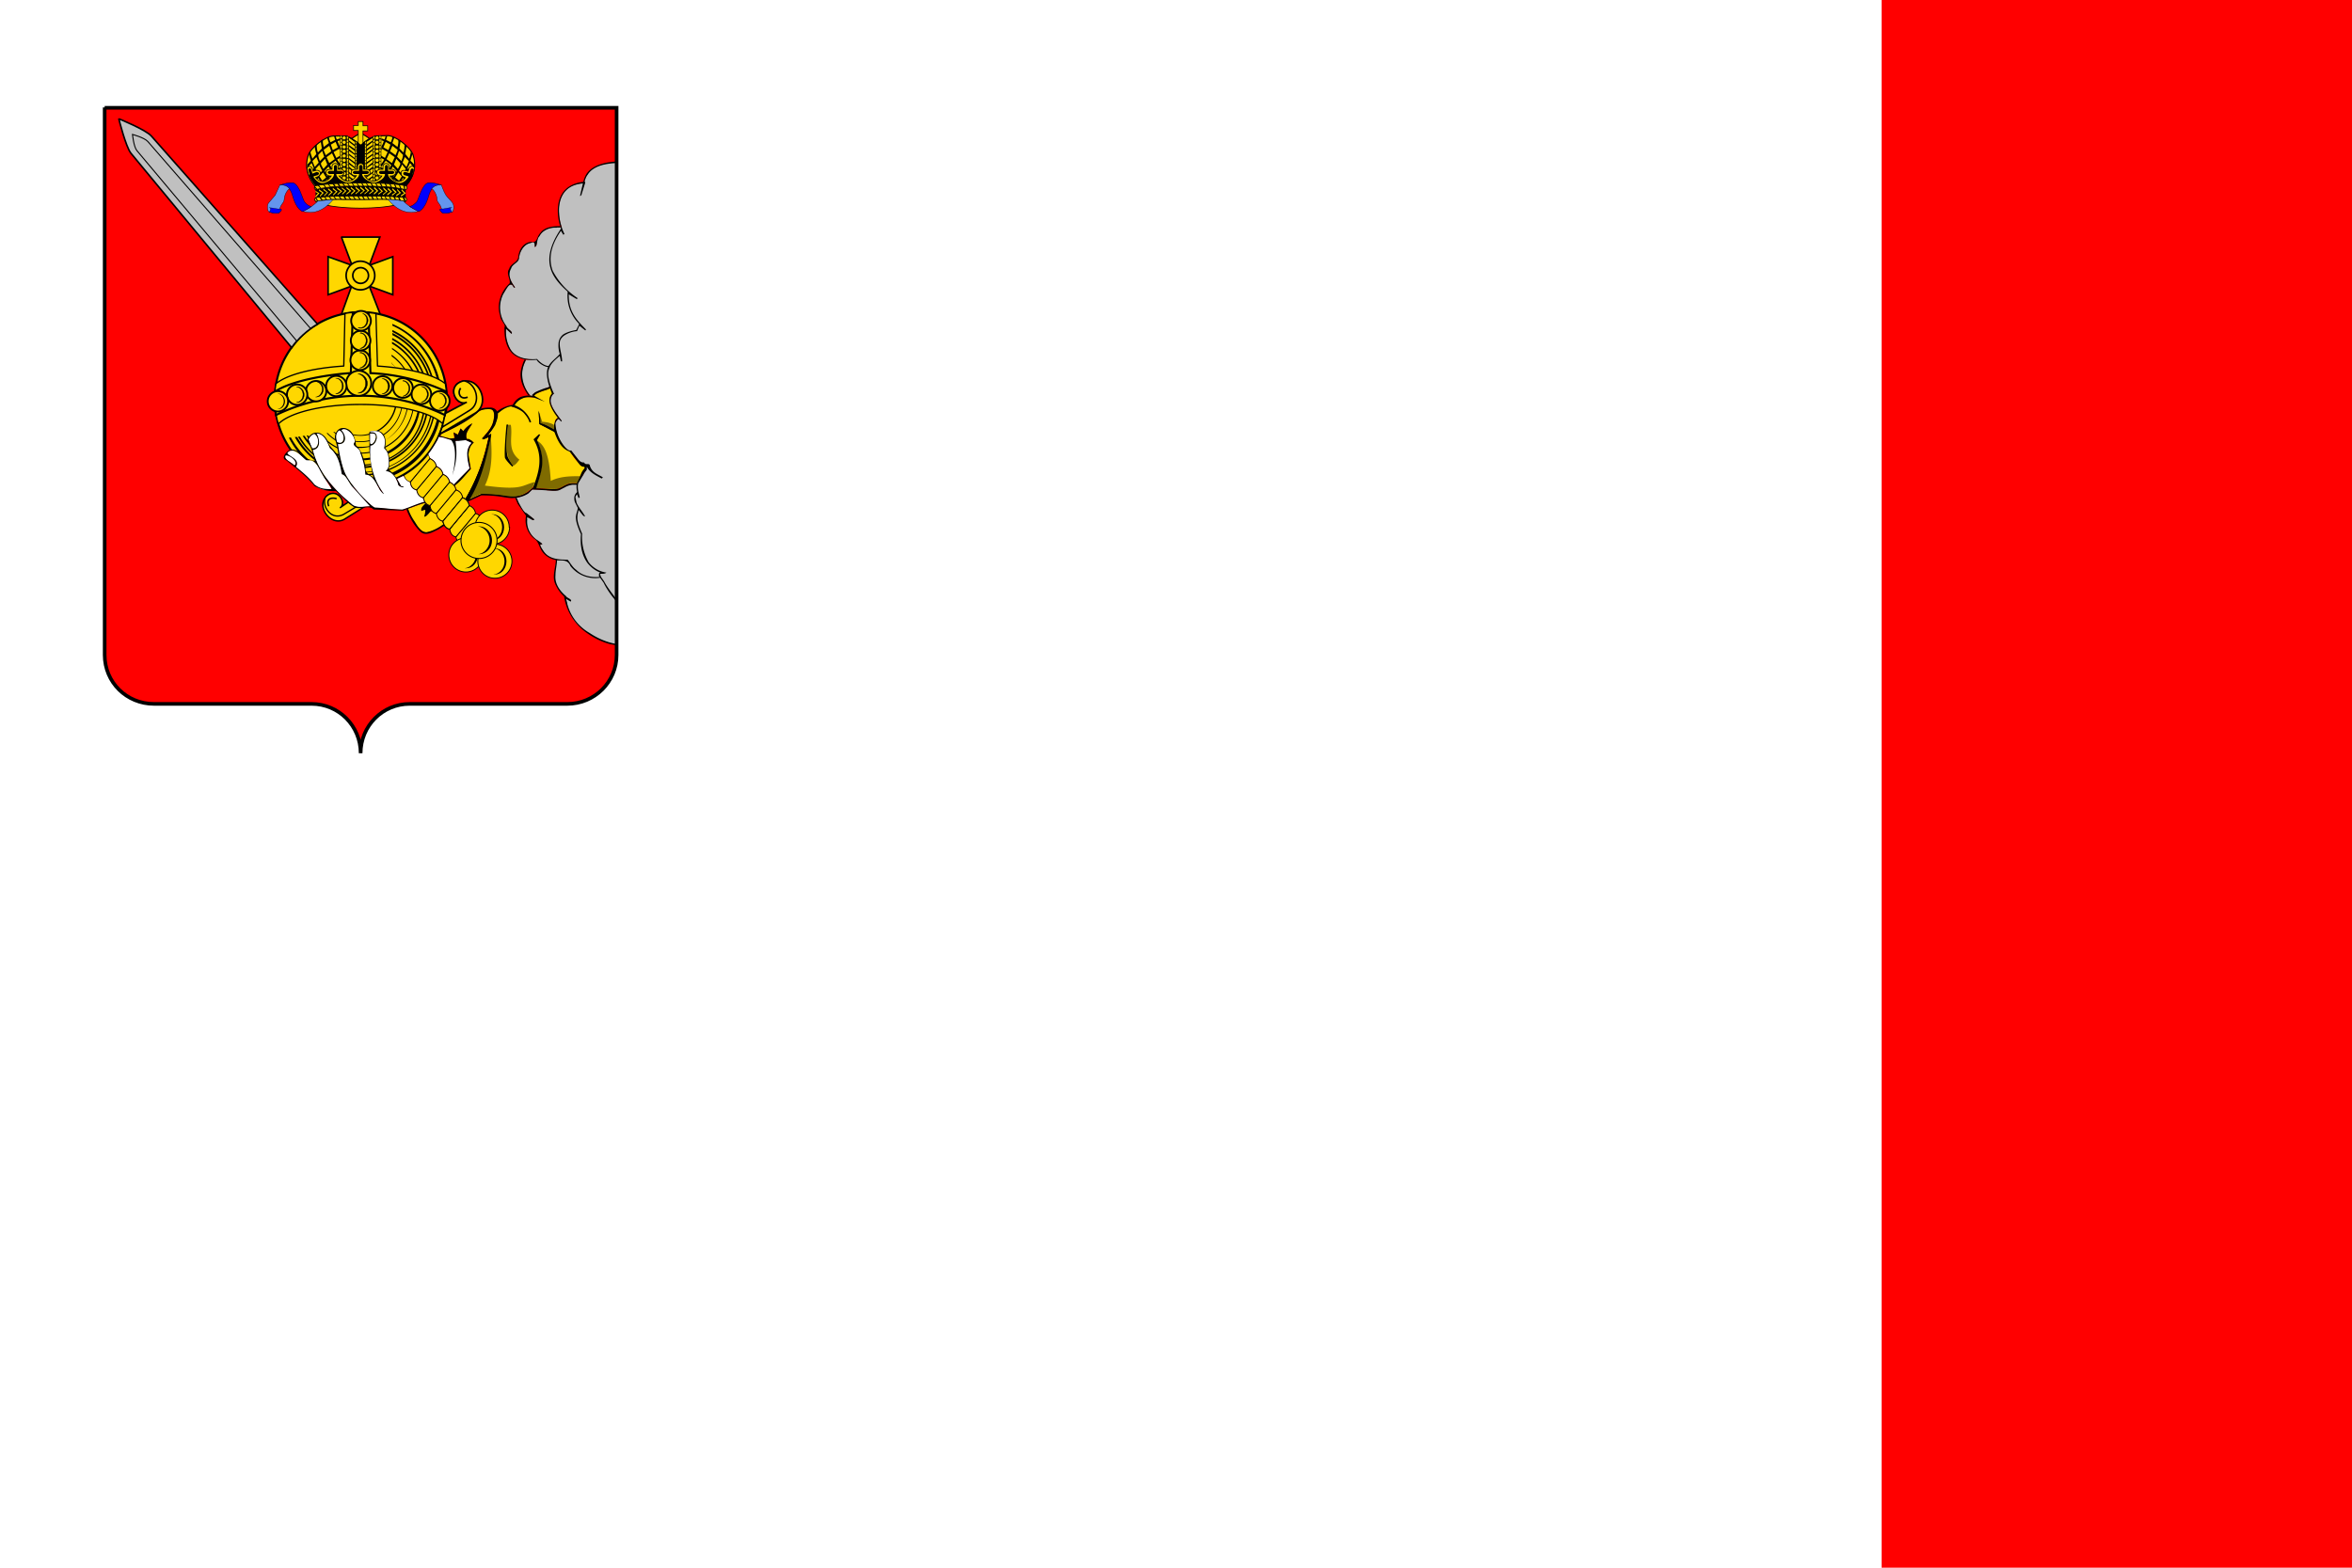 <svg xmlns="http://www.w3.org/2000/svg" width="600" height="400"><path fill="#fff" d="M0 0h600v400H0z"/><path d="M26.7 27.4v139.7c0 7 5.6 12.5 12.6 12.5h40.2c6.9 0 12.5 5.6 12.5 12.6 0-7 5.6-12.6 12.5-12.6h40.2c7 0 12.6-5.6 12.6-12.5V27.5H26.7z" fill="red"/><path d="M157 41.4c-1.9.2-3.8.5-5.4 1.5-1.2.6-2 1.7-2.4 3 0 .1-.3.5 0 .6l-.5.3c0-.2-.3 0-.5 0-1.6.2-3.1.8-4.1 2a7.8 7.8 0 00-1.5 5.6c0 1.2.3 2.5.7 3.6h-.5H142.7c-1.3 0-2.6 0-3.8.8-.6.3-1 .9-1.4 1.5-.4.4-.4 1-.6 1.5 0 .4 0 .9-.4 1.2-.1 0 0-.3 0-.4 0-.3 0-.7-.4-.8l-1 .2c-1.2.3-2.1 1.5-2.5 2.7-.1.4-.1 1-.3 1.4-.2.7-1 1-1.5 1.5s-.8 1.3-1 2c0 1.2.6 2.3 1.2 3.2.1.2.3.3.3.5s-.3 0-.3-.2c-.2-.3-.5-.6-.9-.5-.5.2-.7.8-1 1.2-.5.8-1.1 1.6-1.3 2.6-.5 1.4-.4 3 0 4.3.3 1 .8 1.8 1.3 2.5.3.7 1 1 1.4 1.6v.3l-1.4-1.2c-.3 0 0 .4-.1.7a8 8 0 001.6 5.1c1.2 1.4 3 2 4.8 2l.1.1h-1.3a7.7 7.7 0 00-1 4.9c.2 1.5 1 2.9 2 4.1 0 .2.4.3.6.2.2-.1 0-.3.2-.4.6-.5 1.3-.7 2-1l2.2-.9v-.2l.7 1.3.3.6-.6.7c-.2.4-.2 1-.2 1.4.2 1 .8 2 1.3 2.8l1.3 1.8.2.3c-.3-.2-.4-.5-.7-.6-.4.2-.7.7-.8 1-.2.3-.1.6-.1.8.2 2 1 3.9 2.3 5.4.4.4.8 1 1.3 1.1l.5.1c.7 1 1.4 1.9 2.2 2.7l1 .4.3.2.3 1.4c-.3.3-.4.7-.6 1-.4.8-1 1.4-1.5 2 0 .3-.2.5-.3.7h-1c-1.3 0-2.2.8-3.3 1.3-1 .4-2 .2-3.1.2-1.3-.2-2.6-.2-3.9-.2-1 .7-2 1.5-3 1.8l-1 .3c-.1.3.1.5.2.8.5 1 1 2 1.7 2.8.3.4.8.6 1.2 1 .5.3 1 .6 1.3 1-.1.1-.4 0-.5-.1-.4-.2-.7-.5-1.2-.5-.3 0-.1.4-.2.7 0 1 .2 2.2.8 3 .6 1.3 1.7 2 2.7 2.8.2 0 .4.2.4.3-.1 0-.4 0-.4.2 0 .4.2.7.4 1 .5.9 1.1 1.7 2 2.1.9.5 1.8.7 2.8.8H142l-.3 1.7c-.1 1.2-.4 2.5-.1 3.7.4 1.6 1.6 3 2.8 4 .3.4.8.5 1 1 .1 0 0 .1 0 0-.4-.2-.6-.5-1-.6-.3 0-.1.4 0 .6.4 2 1.2 3.8 2.4 5.4a19 19 0 0010.2 5.7v-.6V41.6l-.2-.2z" fill="silver"/><path d="M87.1 60.5l2.7 7.2-6.1-2.2v9.7l6-2.2-2.6 7.2H97L94.2 73l6 2.2v-9.7l-6 2.2 2.7-7.2H87z" fill="gold" stroke="#000" stroke-width=".418"/><path d="M95.6 70.3a3.6 3.6 0 11-7.3 0 3.6 3.6 0 117.3 0z" fill="gold" stroke="#000" stroke-width=".426" stroke-linecap="square"/><path d="M94 70.3a2 2 0 11-4 0 2 2 0 114 0z" fill="gold" stroke="#000" stroke-width=".425" stroke-linecap="square"/><path d="M103 121.1l5-6.1c.9.4 1.5 1 1.7 2l-5 6c-1-.2-1.5-.9-1.7-1.9z" fill="gold" stroke="#000" stroke-width=".226" stroke-linecap="square" stroke-linejoin="round"/><path transform="matrix(.16 0 0 .162 27.7 -100)" d="M539.3 1246a137.1 137.1 0 11-274.3 0 137.1 137.1 0 11274.3 0z" fill="gold" stroke="#000" stroke-width="3.3" stroke-linecap="square" stroke-linejoin="round"/><path d="M100.1 82.6v.5c7.1 3.2 12 10.4 12 18.8 0 11.3-9 20.4-20.1 20.4-7.7 0-14.3-4.3-17.8-10.7l-.5.1a20.6 20.6 0 0039-9.8A21 21 0 00100 82.6zm0 1.6v.5a19 19 0 0110.7 17.2 18.7 18.7 0 01-35 9.6h-.6a19.2 19.2 0 0036-9.6c0-7.9-4.5-14.6-11.1-17.7zm0 .8v.5c5.9 3 10 9.2 10 16.4a18 18 0 01-33.6 9.5H76a18.5 18.5 0 0034.5-9.5c0-7.5-4.3-13.9-10.5-17zm0 1.2l-.1.5c5.4 2.9 9 8.6 9 15.2a17 17 0 01-31.3 9.3h-.5a17.4 17.4 0 0032.2-9.3c0-6.8-3.8-12.8-9.4-15.7zm-.1 1v.5c4.8 2.8 8.1 8.1 8.1 14.2a16 16 0 01-29.5 9.2h-.4a16.4 16.4 0 0030.3-9.2c0-6.3-3.4-11.8-8.5-14.7zm0 1.5v.4a15.2 15.2 0 01-8 27.9c-5 0-9.3-2.4-12-6.1h-.4a15.2 15.2 0 0027.7-9c0-5.6-3-10.5-7.4-13.2zm-.1 1.8v.4a13.6 13.6 0 01-7.9 24.6c-4.1 0-7.8-1.9-10.3-4.9h-.4a13.7 13.7 0 0024.4-8.7 14 14 0 00-5.8-11.4zm0 2v.3A12 12 0 0192 114c-3.3 0-6.2-1.3-8.4-3.5h-.3a12 12 0 008.7 3.8 12.4 12.4 0 007.8-21.7zm-.1 1.8v.4a10.7 10.7 0 01-7.8 17.9c-2.5 0-4.9-1-6.7-2.4H85c1.9 1.6 4.3 2.6 7 2.6 6 0 10.8-4.9 10.8-11 0-2.9-1.2-5.5-3-7.5zm-.1 2.3v.4A9.3 9.3 0 0192 111a9 9 0 01-4.6-1.2h-.3c1.4 1 3 1.4 4.9 1.4 5.1 0 9.3-4.2 9.3-9.4 0-2-.6-3.8-1.6-5.3z" font-family="Sans"/><path d="M92 79.7c-1.4 0-2.7 0-4 .3l-.3 13.4c-8 .5-14.5 2.2-17.3 4.5a22.6 22.6 0 00.6 10.3c2.8-2.9 11.1-5 21-5s18.2 2.1 21 5a22.5 22.5 0 00.6-10.3s0 0 0 0c-2.8-2.3-9.4-4-17.3-4.5L95.9 80c-1.2-.2-2.6-.3-4-.3z" fill="gold" stroke="#000" stroke-width=".331" stroke-linecap="square" stroke-linejoin="round"/><path d="M108.2 128.3l-3.5 1.3c-.2 0-.6 0-.6.3.7 1.8 1.6 3.6 3 5 .5.6 1.3 1.1 2 .9 1.5-.4 2.8-1.1 4-2 0-.3-.1-.8-.5-.8-.7-.4-1.1-1-1.3-1.8-.3-.3-.8-.3-1-.7-.4-.3-.5-.9-.7-1.3-.4-.3-.8-.4-1.1-.8h-.3zm16.5-24c-1 .1-2.2.2-3 1a42.2 42.2 0 01-8.9 5.3c-.2.1-.5.4-.4.7.8.2 1.6.5 2.5.6.3 0 .7 0 1-.2l-.2-1.3 1.1.5.7-1.5c.2.1.5.7.7.6.5-.8 1.4-1.4 2.2-1.9-.5 1-1.5 2-1.5 3.2 0 .3 0 .5.2.7.7 0 1.2.5 1.7.9a4 4 0 00-1.3 2.2c-.2 1.6.3 3 .6 4.5l-4 4.2c0 .4.2.7.3 1 .3.3.8.5 1 .9.4.3.5.8.7 1.2.2.1.4.3.7.3.7-1 1.1-2 1.7-3.1 1.9-4 3.2-8.1 4.1-12.4.1-.3-.3 0-.4 0-.3 0-.7.4-1 .3-.3-.2.2-.5.3-.7 1.1-1.3 2.3-2.7 2.5-4.5.1-.8.2-1.7-.4-2.3l-.9-.1z" fill="gold"/><path d="M108.5 128.4c-.4.6-1.3 1.1-1 2 .3-.1.6-.3 1-.3 0 .6-.1 1.2-.3 1.7.3.2 1-.5 1.6-1.3l.5-.1c-.3-.3-.5-.8-.6-1.3-.5-.2-.9-.4-1.2-.7z"/><path d="M140.4 99c-1.2.5-2.8 1-4 1.6-.1.1-.3.3 0 .5 0 .1-.1.4-.4.3-1 0-2-.2-3 .3a4 4 0 00-1.8 1.6c.1.1-.1.4-.3.6l-.7-.3c-1.1.3-2.1.9-3 1.6-.5.2-.3.7-.4 1a11 11 0 01-2.4 4.8c-.1.2.1.2.2 0l.6-.2a55 55 0 01-5.2 15l-1 1.8c.2.2.6-.2.8-.2 1-.4 2-1 3-1.3 2.4 0 4.8.2 7.2.6 1.6.2 3.3-.2 4.5-1.2l1.3-1c.3-.7.9-.1.8 0 .2.2.5 0 .7.1 1.6 0 3.1.3 4.6.2 1-.2 1.8-.8 2.7-1.2.8-.4 1.8-.3 2.7-.3l.7-1.3a5 5 0 001.4-3c0-.3-.7 0-.9-.2a9.5 9.5 0 01-3-3.7c-.3-.2-1-.5-1.3-.9a11 11 0 01-2.6-5.7c0-.6-.1-1.3.4-1.7l.6-.1c-.9-1.3-1.9-2.5-2.3-4-.2-.7 0-1.5.5-2 .4-.2 0-.7 0-1-.2-.1-.1-.6-.4-.7z" fill="gold"/><path d="M116.3 137l5-6c1 .3 1.6 1 1.7 2l-5 6c-1-.2-1.5-1-1.7-2z" fill="gold" stroke="#000" stroke-width=".226" stroke-linecap="square" stroke-linejoin="round"/><path d="M123.2 141.6a4.3 4.3 0 11-8.7 0 4.3 4.3 0 118.7 0z" fill="gold" stroke="#000" stroke-width=".236" stroke-linecap="square" stroke-linejoin="round"/><path d="M118.9 138.3h-.3c1.5.1 2.8 1.6 2.8 3.3 0 1.8-1.3 3.2-2.8 3.4h.3c1.7 0 3-1.5 3-3.4 0-1.8-1.3-3.3-3-3.3z"/><path d="M130.6 143.2a4.3 4.3 0 11-8.7 0 4.3 4.3 0 118.7 0z" fill="gold" stroke="#000" stroke-width=".236" stroke-linecap="square" stroke-linejoin="round"/><path d="M126.2 139.9h-.3c1.6.1 2.8 1.6 2.8 3.3 0 1.8-1.2 3.2-2.8 3.4h.3c1.7 0 3-1.5 3-3.4 0-1.8-1.3-3.3-3-3.3z"/><path d="M130 134.5a4.3 4.3 0 11-8.8 0 4.3 4.3 0 118.7 0z" fill="gold" stroke="#000" stroke-width=".236" stroke-linecap="square" stroke-linejoin="round"/><path d="M125.6 131.2h-.3c1.6.1 2.8 1.6 2.8 3.3 0 1.8-1.2 3.2-2.8 3.4h.3c1.7 0 3-1.5 3-3.4 0-1.8-1.3-3.3-3-3.3z"/><path d="M126.8 137.9a4.6 4.6 0 11-9.2 0 4.6 4.6 0 119.2 0z" fill="gold" stroke="#000" stroke-width=".252" stroke-linecap="square" stroke-linejoin="round"/><path d="M122.2 134.3a3 3 0 00-.3 0c1.6.2 3 1.7 3 3.6 0 1.8-1.4 3.4-3 3.5h.3c1.8 0 3.3-1.5 3.3-3.5s-1.5-3.6-3.3-3.6z"/><path d="M85 125.9c-.6 0-1.3.2-2 1 0 .2-.2.3-.3.5-1.5 2.8 2.2 7 5.3 5l4.8-3H92c-.7 0-1.5-.1-2.1-.5a53 53 0 01-1-.8l-2.2 1.5c1.5-1 .2-3.7-1.7-3.7z" fill="gold" stroke="#000" stroke-width=".366" stroke-linecap="square"/><path d="M85 125.9c-.6 0-1.3.2-2 1l-.1.2c-.7 2.6 2 5.9 5 4l3-1.8c-.4 0-.7-.2-1-.4a53 53 0 01-1-.8l-2.2 1.5c1.5-1 .2-3.7-1.7-3.7z" fill="gold" stroke="#000" stroke-width=".331" stroke-linecap="square"/><path d="M83.8 129c-.7-2.1 1.2-2 1.9-1.8" fill="none" stroke="#000" stroke-width=".366" stroke-linecap="square"/><path d="M87.8 109.4h-.1c-.3 0-.8.3-.6.6.6.7 1 1.7.7 2.5-.3.6-1 .7-1.5.7-.3 0-.1.5-.1.7.4 2.4.9 5 1.9 7.2.6 1.1 1.3 2.2 2.2 3.2l.2.3c1.3 1.6 2.6 3 4.2 4.4.3.2.7.6 1.1.6l6.6.5c.6 0 1-.3 1.6-.4l4.2-1.6c.1 0 0-.3 0-.4l-.3-.6-1-.7c-.3-.3-.5-.8-.6-1.2-.1-.2-.3-.2-.5-.3-.4-.2-.8-.6-1-1 0-.3 0-.5-.2-.8l-.7-.4c-.4-.3-.7-.7-.9-1.2v-.1l-1.1.5c-.2.1-.5.2-.6.4l.3.6.6 1.1c.2.2.4.1.6.2-.5 0-1-.2-1.2-.7 0-.4-.2-.7-.4-1v-.2l-.2-.4c-.5-.7-1.1-1.4-2-1.7h-.4c.6-.7.7-1.5.7-2.3 0-.8-.2-1.6-.4-2.4l-.8-1.2c.2-.8.3-1.8 0-2.6-.3-.6-.7-1.2-1.3-1.5-.4-.3-1-.3-1.4-.3-.4 0-.7 0-1 .2-.1.2.1.3.2.3h.4l-.1.1-.6.1v1.9l.1.7c.2.3.6.2.8 0 .4-.5.7-1.1.7-1.7 0-.4 0-.9-.5-1 .2 0 .4.1.5.4.2.4.2 1 0 1.4-.2.6-.7 1.2-1.4 1.3-.2 0-.2.2-.2.4 0 2.3.2 4.7.9 6.9a14 14 0 001.3 3l.2.4 1 1.5c-.5-.4-.9-1-1.1-1.5l-.3-.4c0-.3-.3-.6-.4-.9-.6-1-1.4-1.9-2.5-2-.2-.1-.1-.6-.2-.9-.2-1.6-.6-3-1.2-4.5 0-.5-.4-1-.8-1.3-.3-.3-.8-.6-.9-1 0-.3.4-.6.2-1a4 4 0 00-2.2-2.8h-.5zm-1.2.3c-.4.2-.6.6-.8 1-.2.4-.1 1 0 1.5 0 .3 0 .6.3.7.4.2 1 .2 1.2-.1.5-.5.5-1.3.3-2-.1-.4-.5-.8-.8-1h-.2zm-5.9.9c-.1.2.1.3.1.4.4.8.6 1.7.4 2.6-.1.5-.6 1-1 1-.2.1-.5.1-.4.3.7 3.1 2.4 6 4.4 8.4a40 40 0 005.7 5.6c.6.4 1.4.5 2.1.5l2.4-.2c.2 0 0-.3-.2-.4l-4.2-4.6c-.8-.8-1.2-2-2-2.8l-.6-.5-.6-2.3a8 8 0 00-2.2-3.9l-.5-.5c-.4-1-.7-2-1.4-2.7a2.5 2.5 0 00-2-1zm-.6 0c-.7.3-1.2.9-1.4 1.5.3.8.5 1.6 1 2.3.5.2 1.2-.3 1.3-.8.4-1 .2-2.2-.6-2.8l-.3-.1zm32 .8c-.3.2-.3.6-.5.9-.7 1.2-1.4 2.4-2.3 3.5 0 .4.3.7.4 1 .3.4.7.5 1 .8l.7 1.3c.3.3.8.5 1 .8.4.4.5.8.6 1.2.4.3.9.4 1.1.8.4.4.5.8.7 1.2l1 .8 2.2-2.3c.6-.6 1.3-1.2 1.8-1.9-.2-1.5-.7-3.1-.4-4.7.1-.7.5-1.3 1-1.8 0-.2-.5-.2-.7-.4-.4-.1-.9-.5-1.4-.3-.7 0-1.4 0-2.1.2-1.1-.3-3.2-1-4-1zM74.4 115c-.5 0-1 .3-1.2.7 0 .4.6.6.8.8.6.4 1.4.8 1.6 1.6.1.4 0 .8-.2 1.2 1.7 1.3 3.3 2.7 4.7 4.4a5.6 5.6 0 004.4 1.3c.2-.2-.1-.5-.2-.7-1-1.5-1.9-3-2.7-4.6-.6-.9-1.2-2-2.3-2.2l-1.2-.1c-1-.9-2-2-3.4-2.4h-.3zM73 116c-.4.1-.3.6-.2.9.5.7 1.3 1 2 1.6 0 0 .3.3.5.1.4-.5 0-1.1-.4-1.5-.5-.5-1.2-1-2-1.1z" fill="#fff"/><path d="M120.5 108a6 6 0 00-2.3 2l-.7-.7-.7 1.6-1.1-.6.3 1.5-1.2.1-2.9-.8c0 .6 1.1.4 1.6.7l1.6.5c1.5 1.8 1 6 .3 9 1-3.3 1.3-5.2.8-8.8h.8l1.8-.2 1.5.7a4 4 0 00-1.1 3c0 1.2.3 2.4.6 3.5l-4.2 4.3.4.1c1.7-1.2 2.9-3 4.1-4.2l-.6-3.7c.2-1.6.5-2.3 1.4-3.1-.3-.1-.5-.5-.8-.6l-.5-.3h-.5c-.6-1.6.8-2.7 1.4-4zm-33 1.2c-1.5 0-2.3 1.7-2 3 .6 1.6.7 3.2 1 4.8-.5-1.7-2.2-2.6-2.8-4.1-.5-1.7-2.4-3.2-4.1-2.2-.6.4-1.5 1.2-1 2 .7 1.4 1.2 2.8 1.6 4.3.8 1.2-1.6 0-2.2 0-1.2-1.1-3-3.3-4.7-1.8-.6.6-1.6 1.8-.2 2.3 2.4 2 5.1 4 7.1 6.5a10 10 0 005.5 1.3c1.5 1.4 3 3.2 4.9 4.2 1.5.5 3.6-.7 4.7.5l7.5.3c1.7-.6 3.3-1.3 5-1.8l.7-.2-.1-.3c-2 .5-4 1.5-5.7 2-2.4 0-4.7-.4-7.1-.5-1-.4-5.9-5.2-7.6-8.8-1-2.4-1.4-5-1.8-7.4 2.3.2 2.2-2.2.9-3.5.9-1.2 3.6 1.3 3.4 3-1 1.1 1.3 1.3 1.4 2.7.7 1.8 1.2 3.7 1.3 5.6 1.8 0 2.6 2 3.4 3.3.2.8 2.1 2.6.9 1a17.9 17.9 0 01-3-11.7c1.5 0 2.5-3.3.5-3.4-1.8 0 1-.8 2.1.1 1.6 1.4 1 3 .9 4a3 3 0 011 1.6c.2 1.3.6 3.2-.6 4.2 1.7.1 2.6 1.7 3.1 3.1 0 1.3 2.8 1.2.8.7-.8-1.5-2-3.6-3.2-4.1.5-1.9.4-4.2-.9-5.7.5-1.8 0-4.4-2.4-4.3-1.3 0-1.7.2-1.6.8 0 1.8.1 2.5 0 3.2 0 1.7.5 6.3 1.1 8-1-1-2.3-1-2-2.8-.5-2-1-4.1-2.5-5.5-.1-1.3-.6-3.6-2.3-4.2a2 2 0 00-1-.2zm-.9.6c1.7 1 1.3 4-.6 3-.4-1-.4-2.5.6-3zm8.4.8c2 0 .1 3.6-.6 2.5v-2.5h.3zm-14.3 0c2.1 0 2.9 2.5 3.5 3.8 2 1.5 2.6 4.2 3 6.6 1.2.3 1.8 2.3 2.8 3.3l4.4 4.9c-1.6 0-3.6.6-4.8-.7-4.4-3.6-8.4-8-9.8-13.7 2.4-.4 1.5-3.3 1-4.1zm-.5.1c1.5 1 1.2 4-.6 3.7l-.9-2.3c.3-.6.8-1.2 1.5-1.4zm-5.8 4.2c1.6.1 2.6 1.7 3.8 2.5 2.4-.4 3 2 4 3.6.7 1.3 2.2 3 2.4 3.8-1.8 0-3-.1-4.4-1.2-1.3-1.7-3-3.1-4.7-4.5 1.2-2-2-2.7-2.2-3.5.2-.4.7-.7 1.1-.7zm-1.5 1.3c1.3 0 3.3 1.8 2.2 2.6-.6-.8-2.9-1.6-2.2-2.6z" font-family="Sans"/><path d="M30.3 30.3s1.8 7.2 3.1 8.8l41 49.6c1.7-2.5 4-4.5 6.6-6l-42.4-48c-1.4-1.6-8.3-4.4-8.3-4.4z" fill="silver" stroke="#000" stroke-width=".401" stroke-linecap="square"/><path d="M33.8 34.3s.3 3.1 1.1 4.1L75.7 87c1-1.2 2.2-2.2 3.5-3.2L37.7 36.1c-.9-1-3.9-1.8-3.9-1.8z" fill="silver" stroke="#000" stroke-width=".261" stroke-linecap="square"/><path d="M124.8 104c-1.3 0-2.7.2-3.6 1.2l-9 5.2-.3.7.4.1.3-.5c4.1-1.8 7-3.5 9.1-5.3.8-.9 2-1 3.1-1 1.6-.1 1.3 2.1 1 3.2-.4 1.7-1.6 3-2.8 4.2.1.7.6 0 1 0 1.1-.9.4.7.3 1.3a49 49 0 01-5.6 14.2l.3.3a58.5 58.5 0 006.3-16.9c-.5.2-1.6.9-.6 0 1.1-1.6 2.3-3.3 2.2-5.2 0-1-1.1-1.6-2-1.5zm-20.7 25.8l-.4.2c.8 2.1 2 4.2 3.6 5.7 1.4 1.2 3.2 0 4.5-.6l1.6-1-.2-.4c-1.3 1-2.8 1.8-4.4 2.1-1.5 0-2.3-1.6-3-2.7-.7-1-1.3-2.1-1.7-3.3z" font-family="Sans"/><path d="M140.3 98.6c-.2.1-.8.4-1.1.4a20 20 0 00-2.7 1.1l-.7.6v.3c-1.1-.2-2.1 0-3 .3-.8.4-1.5 1-2 2a8.7 8.7 0 00-4.3 1.9v.2c0 .7-.2 1.8-.8 2.9-.5 1-1.3 2.1-2 2.8l-.1.5-.2.5.5-.2.8-.4a49.4 49.4 0 01-6.4 16.5v.2l-.2.4.4-.2 4.3-2c3.2 0 4.8.3 6 .5 1.3.2 2 .3 3.5 0a7 7 0 002.5-1l1-1 3.5.2c1.1.1 2.1.2 2.7.1.7 0 1.3-.5 2-.8a5 5 0 012-.7h1.2v-.4H146c-.8 0-1.5.4-2.2.7-.6.4-1.2.7-1.8.8l-2.6-.1-2.6-.1c1-3.7 2.8-6.8.2-12.3l.8-1.4-.3-.1-1.4 1.3c2.6 4.4 1.4 8.4-.2 12.5h-.2l-1 .9c-.7.4-1.6.9-2.4 1-1.4.3-2 .2-3.3 0-1.2-.2-3-.5-6.2-.5l-3 1.4c2.5-4 4-9 5.5-16.3v-.4l-.3.2-.7.3c.7-.7 1.4-1.7 2-2.7.4-1.1.8-2.2.7-3 1-.8 1.9-1.6 3.4-1.8 1.2.4 2.8 1 3.5 2 .6.7 1 1.4 1.2 2.1l.4-.1a7 7 0 00-4.2-4.3 4 4 0 011.9-1.7c.8-.4 1.8-.5 3.2-.2l2.6 1-2.5-1.4a.6.6 0 01-.2-.2l.5-.4c.5-.3 1.5-.7 2.6-1l1.2-.5-.2-.4zm-10.9 9.7s-.2 0-.2.2c0 0-.6 6.1-.4 8.2 0 .5 1.7 2.2 1.7 2.2.3.3.4 0 .3-.2 0 0-1-1.4-1.3-2.2-.7-2.6.1-8 .1-8 0-.1 0-.2-.2-.2z" font-family="Sans"/><path d="M119 97.2h-.8c-4.6 1.2-1.8 6.7.9 5.4l-5.5 2.9c-.3 1.8-.8 3.6-1.5 5.3l9-5.3c3.9-2.2 1.5-8.4-2.1-8.3z" fill="gold" stroke="#000" stroke-width=".418" stroke-linecap="square"/><path d="M118.5 97.2h-.3c-4.6 1.2-1.8 6.7.9 5.4l-5.5 2.9-.8 3.5 7-4.3c3.2-1.9 1.6-6.9-1.3-7.5z" fill="gold" stroke="#000" stroke-width=".383" stroke-linecap="square"/><path d="M117.4 99.2c-.7 1.1 0 2.8 1.7 2.2" fill="none" stroke="#000" stroke-width=".418" stroke-linecap="square"/><path d="M137 112.4c2.5 5.4.7 8.6-.3 12.2a46 46 0 015.2.2c.6 0 1.2-.4 1.8-.8.7-.3 1.4-.7 2.2-.8h1.4l.5-1.3.2-.4c-2.5 0-5 0-7.5 1.2-.3-5-1-9-3.6-10.3zM129.6 108.4v.1s-.8 5.4 0 8c.2.8 1.2 2.2 1.2 2.2v.2c.8-.3 1.2-1 1.7-1.6-3.3-2.6-1.6-5.9-2.2-8.9z" opacity=".5"/><path d="M125.2 111.3a51.2 51.2 0 01-6 16.3l3.4-1.6h.1c3.3 0 5 .3 6.2.5a6.7 6.7 0 005.6-1l1.1-.9h.2l.6-1.6c-3.4.8-3 2.2-12.7.9 2-4.1 1.8-8.4 1.5-12.6z" opacity=".5"/><path d="M114.7 135l5-6c.8.3 1.5 1 1.6 2l-5 6c-1-.2-1.4-1-1.6-2z" fill="gold" stroke="#000" stroke-width=".226" stroke-linecap="square" stroke-linejoin="round"/><path d="M113 133l5-6c.9.3 1.5 1 1.7 2l-5 6c-1-.2-1.5-1-1.7-2z" fill="gold" stroke="#000" stroke-width=".226" stroke-linecap="square" stroke-linejoin="round"/><path d="M111.3 131l5-6c1 .3 1.6 1 1.7 2l-5 6c-1-.2-1.5-1-1.7-2z" fill="gold" stroke="#000" stroke-width=".226" stroke-linecap="square" stroke-linejoin="round"/><path d="M109.7 129l5-6c.8.4 1.5 1 1.6 2l-5 6c-1-.2-1.5-1-1.6-2z" fill="gold" stroke="#000" stroke-width=".226" stroke-linecap="square" stroke-linejoin="round"/><path d="M108 127l5-6c.9.4 1.5 1 1.7 2l-5 6c-1-.2-1.5-1-1.7-2z" fill="gold" stroke="#000" stroke-width=".226" stroke-linecap="square" stroke-linejoin="round"/><path d="M106.3 125l5-6c.9.4 1.5 1 1.7 2l-5 6c-1-.2-1.5-.9-1.7-2z" fill="gold" stroke="#000" stroke-width=".226" stroke-linecap="square" stroke-linejoin="round"/><path d="M104.7 123l5-6c.8.4 1.5 1 1.6 2l-5 6c-1-.2-1.5-.9-1.6-2zM113 133l5-6c.9.3 1.5 1 1.7 2l-5 6c-1-.2-1.5-1-1.7-2z" fill="gold" stroke="#000" stroke-width=".226" stroke-linecap="square" stroke-linejoin="round"/><path d="M113 133l5-6c.9.3 1.5 1 1.7 2l-5 6c-1-.2-1.5-1-1.7-2z" fill="gold" stroke="#000" stroke-width=".226" stroke-linecap="square" stroke-linejoin="round"/><path d="M157.2 41.2c-4.4.3-6.5 1.6-7.6 3.2a7 7 0 00-.8 2c-2 .2-3.6 1-4.6 2-1 1-1.6 2.4-1.8 3.9-.3 2.1.1 4.4.7 6l-.1.2c-3 4.5-3.4 7.9-2.3 10.7.8 2 2.3 3.6 4.1 5.2v.4a10 10 0 002.9 7.8v.2l-.7 1.4c-1.6.3-2.7.7-3.4 1.2-.7.6-1 1.3-1.1 2-.1 1 0 2 .3 2.9-1.1 1.3-2.4 2-3 3.4-.5 1.3-.4 3.3 1 6.7-.6.7-.8 1.6-.5 2.7.3 1 1 2.2 2 3.5-.4.3-.7.7-.8 1.2-.1.5-.4 1.4-.2 2.1.6 1.5 1.5 4.5 4 5.3l2 2.6c.6.8.9 1.3 1.7 1.3.4.3-.1.5-.6 1.4l-1 2.3c-.4.6-.4 1.7-.2 2.6v.2a2 2 0 00-.7 1.3c0 .5 0 1 .3 1.5l.6 1.2v.1c-.1.7-.4 1.2-.5 2.2 0 1 .3 2.2 1.3 4.4-.3 3.4.5 5.8 1.7 7.4 1 1.2 2.1 2 3.3 2.4-.2 0-.3 0-.4.3v.6l1.2 1.7c.7 1.5 1.9 3.2 3.1 4.6l.3-.2c-1-1.4-2.4-3.1-3.2-4.6-.4-.7-.9-1.2-1-1.6-.1-.3-.2-.5.1-.5.6 0 1 0 1.4-.3a7 7 0 01-4.5-2.6 13 13 0 01-1.7-7.3c-.5-1.3-1.3-2.9-1.2-4.3 0-.7.2-1.2.3-1.8l1.1 1.4c.5.4.7.4.3-.2-.6-1-1.5-2-1.9-3l-.3-1.4c0-.3.2-.5.4-.8l.4 1 .3-.2-.4-1.6c-.1-.8-.2-1.8.2-2.3l1.2-2c.2-.5.7-.9.8-1.2v-.7c.8 1.5 2.3 2.2 3.8 3l.3-.3c-1.2-.8-2.7-1.1-3.3-2.9-.1-.7-.6-.4-1-.5-.3 0-.5-.4-.5-.4-.6 0-.9-.1-1.5-.8l-1.8-2.3c-1 .6-4-3.4-4-7 .2-.4.4-.8.8-1l.4.4c.6.6.4 0 .2-.2-1.3-1.7-2.2-3-2.5-4.1-.3-1 0-1.9.6-2.5h.2l-.2-.3c-1.5-3.4-1.6-5.2-1-6.4.4-1.2 1.7-2.2 2.6-3l.3 1.4h.3c0-1.6-.7-3.3-.6-4.7 0-.7.4-1.3 1-1.8a7 7 0 013.3-1.2h.1l.6-1.4 1.5 1.2.2-.2c-2.2-2.3-4.5-4.4-4.4-9l2 1.2.3-.2a18.9 18.9 0 01-6.4-7c-1-2.7-.8-6 2.1-10.2l.6 1 .3-.2c-.8-1.5-1.7-4.6-1.3-7.4.2-1.4.7-2.7 1.7-3.7s2.3-1.6 4.3-1.8l-.7 3c0 .4 0 .2.3 0l1-3.2c0-.2 0-.2-.2-.2.2-.7.4-1.3.8-1.8 1-1.6 3-2.8 7.4-3z" font-family="Sans"/><path d="M142.9 57.7c-1.8 0-4 .2-5.1 1.8-.9.9-.7 2.6-2.3 2.2-2 .2-3.1 2-3.3 3.9-.1 1.3-2 1.7-2.3 3-.9 1.2.4 2.7.1 3.7-2.2 2-3.4 5.3-2.4 8.3 0 1.1 1.5 2.3 1.1 2.9-.1 2.6.4 5.8 2.8 7.3 1.6 1 3.6 1.2 5.4 1 .4 1 3.1 2.4 3.2 1.6-1.2 0-2.4-1-3.1-1.8-2.5.2-5.4-.2-6.8-2.5a9.4 9.4 0 01-1.1-5.2l1.4 1.3c.5-.6-1.2-1.3-1.3-2a7.7 7.7 0 01-.8-8.2c.5-.7 1.4-2.8 2.2-2.3.3.2.5 1 .8.6-1-1.3-2-3.1-1-4.8.3-1.2 2.1-1.5 2-2.8.3-1.7 1.3-3.4 3-3.7 1.1-.5 1 .3 1 1 .8 0 .4-2 1.2-2.7.8-1.6 2.7-2.3 4.4-2.2.3-.2 1.3.2.9-.4z" font-family="Sans"/><path d="M133.8 91.7c-.5 1.2-1 2.5-1 3.9 0 1.5.5 3.2 2 5.3h.4a9 9 0 01-2-5.3c0-1.4.4-2.6 1-3.8h-.4zM131.8 127h-.4l.7 1.6 2.1 3a6 6 0 002 5.8c1 .6 1.2 1.6 1.7 2.6.9 1.9 2.9 3 5 3 1.1 0 2.1.1 2.6 1.4a8 8 0 007.7 3l-.2-.2c-2.2.2-4.5-.3-6-1.8-1-.7-1.5-1.8-2.2-2.6-2.1 0-4.6-.1-6-2-.3-.4-1.4-2-.8-1.9 1.1.2-.8-1-1.1-1.2a5.6 5.6 0 01-2.4-5.2c-.4-1.4 1.6.9 1.8 0l-2-1.6c-.6 0-1.5-1.8-2-2.7l-.5-1.2z" font-family="Sans"/><path d="M141.8 142.7c0 2.1-1 4.2-.2 6.2a9.4 9.4 0 002.3 3.3 14 14 0 005.4 9c2 1.5 4.2 2.6 6.5 3.2.4 0 1.8.5 1.4-.1-2.4-.4-4.7-1.4-6.8-2.8a12 12 0 01-5.7-7.5c0-.4-.6-1.7 0-1l.9.5c.5-.6-1-.9-1.2-1.4-1.6-1.3-2.9-3.2-2.7-5.3 0-1.4.4-2.7.4-4h-.3z" font-family="Sans"/><path d="M92 79.7h-2l-.5 15.5c-3.8.2-14.5 1.5-19.3 4.7a22.8 22.8 0 00.2 6 49.6 49.6 0 0143.1 0 22.6 22.6 0 00.3-6 51.7 51.7 0 00-19.3-4.7L94 79.8l-2-.1z" fill="#fbe403" stroke="#000" stroke-width=".523"/><path d="M94.7 97.8a3.2 3.2 0 11-6.4 0 3.2 3.2 0 016.4 0z" fill="gold" stroke="#000" stroke-width=".47" stroke-linecap="square" stroke-linejoin="round"/><path d="M91.5 95.4h-.2c1.1.1 2 1.2 2 2.4 0 1.3-.9 2.4-2 2.5h.2c1.2 0 2.2-1 2.2-2.5 0-1.3-1-2.4-2.2-2.4z" stroke="#000" stroke-width=".122"/><path d="M100.1 98.5a2.5 2.5 0 11-5 0 2.5 2.5 0 015 0z" fill="gold" stroke="#000" stroke-width=".47" stroke-linecap="square" stroke-linejoin="round"/><path d="M97.6 96.6h-.2c1 .1 1.6 1 1.6 2s-.7 1.8-1.6 1.9h.2c1 0 1.8-.9 1.8-2 0-1-.8-1.9-1.8-1.9z" stroke="#000" stroke-width=".087"/><path d="M105.3 99a2.5 2.5 0 11-5 0 2.5 2.5 0 015 0z" fill="gold" stroke="#000" stroke-width=".47" stroke-linecap="square" stroke-linejoin="round"/><path d="M102.8 97.2h-.1c.9 0 1.6.9 1.6 1.9 0 1-.7 1.8-1.6 2h.1c1 0 1.8-1 1.8-2s-.8-2-1.8-2z" stroke="#000" stroke-width=".087"/><path d="M110 100.6a2.5 2.5 0 11-5 0 2.5 2.5 0 015 0z" fill="gold" stroke="#000" stroke-width=".47" stroke-linecap="square" stroke-linejoin="round"/><path d="M107.5 98.6h-.1c.9.1 1.6 1 1.6 2s-.7 1.8-1.6 2h.1c1 0 1.8-1 1.8-2s-.8-2-1.8-2z" stroke="#000" stroke-width=".087"/><path d="M114.7 102.3a2.5 2.5 0 11-5 0 2.5 2.5 0 015 0z" fill="gold" stroke="#000" stroke-width=".47" stroke-linecap="square" stroke-linejoin="round"/><path d="M112.1 100.3h-.1c.9.1 1.6 1 1.6 2s-.7 1.8-1.6 1.9h.1c1 0 1.8-.9 1.8-2 0-1-.8-1.9-1.8-1.9z" stroke="#000" stroke-width=".087"/><path d="M88.4 98.5a2.6 2.6 0 11-5.2 0 2.6 2.6 0 015.2 0z" fill="gold" stroke="#000" stroke-width=".47" stroke-linecap="square" stroke-linejoin="round"/><path d="M85.8 96.5h-.2c1 0 1.7 1 1.7 2s-.7 1.8-1.7 2h.2c1 0 1.8-1 1.8-2 0-1.1-.8-2-1.8-2z" stroke="#000" stroke-width=".087"/><path d="M83.2 99.3a2.6 2.6 0 11-5.1 0 2.6 2.6 0 015.1 0z" fill="gold" stroke="#000" stroke-width=".47" stroke-linecap="square" stroke-linejoin="round"/><path d="M80.7 97.3h-.2c1 .2 1.7 1 1.7 2s-.8 2-1.7 2h.2c1 0 1.8-.9 1.8-2 0-1-.8-2-1.8-2z" stroke="#000" stroke-width=".087"/><path d="M78.4 100.7a2.6 2.6 0 11-5.2 0 2.6 2.6 0 015.2 0z" fill="gold" stroke="#000" stroke-width=".47" stroke-linecap="square" stroke-linejoin="round"/><path d="M75.8 98.7h-.2c1 .1 1.7 1 1.7 2s-.7 1.9-1.7 2h.2c1 0 1.8-.9 1.8-2 0-1-.8-2-1.8-2z" stroke="#000" stroke-width=".087"/><path d="M73.5 102.4a2.6 2.6 0 11-5.2 0 2.6 2.6 0 015.2 0z" fill="gold" stroke="#000" stroke-width=".47" stroke-linecap="square" stroke-linejoin="round"/><path d="M70.9 100.4h-.2c1 .1 1.7 1 1.7 2s-.7 1.9-1.7 2h.2c1 0 1.8-.9 1.8-2 0-1-.8-2-1.8-2z"/><path d="M94.4 91.9a2.5 2.5 0 11-5 0 2.5 2.5 0 015 0z" fill="gold" stroke="#000" stroke-width=".47" stroke-linecap="square" stroke-linejoin="round"/><path d="M91.9 90h-.2c1 0 1.7.9 1.7 1.9 0 1-.8 1.8-1.7 2h.2c1 0 1.8-1 1.8-2s-.8-2-1.8-2z" stroke="#000" stroke-width=".087"/><path d="M94.5 86.9a2.5 2.5 0 11-5 0 2.5 2.5 0 015 0z" fill="gold" stroke="#000" stroke-width=".47" stroke-linecap="square" stroke-linejoin="round"/><path d="M92 85h-.2c1 0 1.6.9 1.6 1.9 0 1-.7 1.8-1.6 2h.2c1 0 1.7-1 1.7-2s-.8-2-1.7-2z" stroke="#000" stroke-width=".087"/><path d="M94.5 82.6a2.5 2.5 0 11-4.8-1.5 2.5 2.5 0 014.8 1.5z" fill="gold" stroke="#000" stroke-width=".47" stroke-linecap="square" stroke-linejoin="round"/><path d="M92.6 80h-.1c.8.3 1.3 1.3 1 2.3-.3 1-1.2 1.5-2.1 1.3l.1.1c1 .3 2-.3 2.3-1.4.3-1-.2-2-1.2-2.3z" stroke="#000" stroke-width=".087"/><path d="M87.6 50.9a34.3 34.3 0 00-7.1.4c1 1 5.8 1.8 11.5 1.8s10.5-.8 11.5-1.8c0 0 0 0 0 0-3.7-.7-7.5-.4-11.5-.4h-4.4z" fill="gold" stroke="#000" stroke-width=".192" stroke-linecap="square"/><path d="M85.1 34.7c-2 0-5.9 3-6.5 5-.8 2.5-.4 5 1.7 7.7h0s0 0 0 0c3.5-.6 7.8-.7 11.7-.7 4 0 7.6 0 11.6.7 0 0 0 0 0 0h0c2.2-2.6 2.6-5.2 1.8-7.8-.6-2-4.5-5-6.5-5l-3.2.1c-1.5.6-2.6 1.4-3.7 2.3-1-.9-2.2-1.7-3.6-2.3z" fill="gold" stroke="#000" stroke-width=".279"/><path d="M92 34c-1.1.5-1.8 1-2.3 1.4.9.5 1.6 1 2.3 1.6.7-.6 1.4-1.1 2.3-1.6-.5-.4-1.2-.9-2.3-1.4z" fill="gold" stroke="#000" stroke-width=".279" stroke-linecap="square"/><path d="M98.9 34.7h-.5l-.3.9-.8-.3v.5l.6.2c-.1.5-.4 1-.6 1.4v1l.2-.4 1.4.8-.7 1.5-1-.6v.6l.8.4a6 6 0 01-.8 1.2v.6l.3-.2.9-1.3 1.4 1.1-.9 1.7c-.5-.4-1-.8-1.7-1.1v.5l1.5 1a19.5 19.5 0 01-1.5 2.1v.5h.3a20.1 20.1 0 001.6-2.3l1 .9c-.4.6-.9 1.1-1.4 1.4l.8.1c.4-.3.7-.7 1-1.2l1 .8a6 6 0 01-.6.5l.7.1.2-.3.4.4 1 .1-1-.9.6-1 1.3 1.5.3-.4L103 45l.8-1.5 1.3 1.5c0-.2 0-.4.2-.5L104 43v-.2l.6-1.2 1 1.2V42c-.2-.4-.6-.7-.9-1l.5-1.7-.4-.7c0 .6-.2 1.2-.4 1.9l-1-1.2.3-2-.5-.5c0 .6 0 1.3-.3 2.1l-1-1 .3-2-.6-.3v.2c.1.4 0 1-.2 1.7l-1.3-1 .5-1.4a7 7 0 00-.5-.2c0 .4-.2.9-.4 1.4l-1.2-.6a17.4 17.4 0 00.3-1.1zm-.5 1.5l1.2.7-.5 1.4-1.3-.7.6-1.4zm1.7 1l1.3 1v.2l-.5 1.2a15 15 0 00-1.4-1l.6-1.4zm1.7 1.3l1 1c0 .6-.2 1-.4 1.6l-1.1-1.1.5-1.5zm-2.5.6l1.4 1-.7 1.5-1.4-1 .7-1.5zm4 1l1 1-.6 1.5-1-1.1.6-1.5zm-2.2.4l1 1.1v.4l-.6 1.1a20 20 0 00-1-1.1l.6-1.5zm1.5 1.5l.9 1.1-.7 1.5-1-1 .7-1.4V42zm-2.4.5l1 1.1-.7 1.4-1.2-1 .9-1.5zm1.4 1.5l.9 1-.7 1.1-1-.8.8-1.3z" font-family="Sans"/><path d="M95.2 35c-.7.2-1.3.6-1.8 1v10.5h1.8z" fill="none" stroke="#000" stroke-width=".192" stroke-linecap="square"/><path d="M95.2 35c-.7.2-1.3.6-1.8 1v.3l1.8-1.2zM93.4 37l1.7-1.2v.4l-1.7 1.3zM93.4 38.1L95 37v.4l-1.7 1.3zM93.4 39.3L95 38v.5l-1.7 1.2zM93.4 40.4l1.7-1.2v.4l-1.7 1.2zM93.4 41.5l1.7-1.2v.4L93.4 42zM93.4 42.7l1.7-1.3v.5L93.4 43zM93.4 43.8l1.7-1.3v.5l-1.7 1.2zM93.5 45l1.7-1.3v.4l-1.7 1.2zM93.5 46l1.7-1.2v.4l-1.7 1.3z"/><path d="M93.4 36l-.4.2v.5h.4zM93 36.8h.4v.8H93zM93 37.6h.4v.8H93zM93 38.4h.4v.8H93zM93 39.3h.4v.8H93z" fill="gold" stroke="#000" stroke-width=".122" stroke-linecap="square"/><path fill="gold" stroke="#000" stroke-width=".122" stroke-linecap="square" d="M93 40h.4v.9H93zM93 40.9h.4v.8H93zM93 41.8h.4v.7H93zM93 42.5h.4v.8H93zM93 43.3h.4v.8H93zM93 44.2h.4v.8H93zM93 45h.4v.8H93zM93 45.8h.4v.8H93z"/><path d="M80.5 50.4c-.3.5-.3.7.1 1 3.6-.8 7.4-.5 11.4-.5s7.8-.3 11.4.5c.4-.3.5-.5.1-1C99.7 50 96 50 92 50c-3.9 0-8 0-11.5.4z" fill="gold" stroke="#000" stroke-width=".192"/><path d="M92 47.5c-4 0-7.8 0-11.5.9v2C84.3 50 88 50 92 50c4 0 7.7 0 11.5.4v-2c-3.7-1-7.5-.9-11.5-.9z"/><path d="M85.1 34.7h.5l.3.9.8-.3h.1v.5l-.7.2.6 1.4h.1v1l-.3-.4-1.4.8.7 1.5 1-.6v.6l-.8.4.8 1.2v.6l-.3-.2-.9-1.3-1.4 1.1.9 1.7c.5-.4 1-.8 1.7-1.1v.5l-1.5 1a19.5 19.5 0 001.5 2.1v.5h-.3a20.1 20.1 0 01-1.6-2.3l-1 .9c.4.6 1 1.1 1.4 1.4l-.8.1c-.4-.3-.7-.7-1-1.2l-1 .8.6.5-.7.1-.2-.3-.4.4-1 .1 1-.9-.6-1-1.3 1.5-.2-.4 1.2-1.5-.8-1.5L79 45l-.2-.5 1.2-1.5v-.2l-.5-1.2-1.1 1.2V42l.9-1a19 19 0 01-.5-1.7l.4-.7c0 .6.3 1.2.5 1.9l1-1.2c-.2-.7-.4-1.4-.4-2l.5-.5c0 .6 0 1.3.3 2.1l1-1-.3-2 .6-.3v.2c-.1.4 0 1 .2 1.7l1.3-1-.5-1.4.5-.2c0 .4.2.9.4 1.4l1.2-.6a17.4 17.4 0 01-.3-1.1zm.5 1.5l-1.2.7.5 1.4 1.3-.7-.6-1.4zm-1.6 1l-1.4 1v.2l.5 1.2 1.4-1-.5-1.4zm-1.8 1.3l-1 1c0 .6.2 1 .4 1.6l1.1-1.1-.5-1.5zm2.5.6l-1.4 1 .7 1.5 1.4-1-.7-1.5zm-4 1l-1 1 .6 1.5 1-1.1-.6-1.5zm2.2.4l-1 1.1v.4l.6 1.1 1-1.1-.6-1.5zM81.5 42l-1 1.1.7 1.5 1-1-.7-1.4V42zm2.3.5l-1 1.1.7 1.4 1.2-1-.9-1.5zM82.4 44l-.9 1 .7 1.1 1-.8-.8-1.3z" font-family="Sans"/><path d="M88.9 35c.6.2 1.2.6 1.7 1v10.5H89z" fill="none" stroke="#000" stroke-width=".192" stroke-linecap="square"/><path d="M88.9 35c.6.2 1.2.6 1.7 1v.3L89 35.1zM90.6 37L89 35.8v.4l1.7 1.3zM90.6 38.1L89 37v.4l1.7 1.3zM90.6 39.3L89 38v.5l1.7 1.2zM90.6 40.4L89 39.2v.4l1.7 1.2zM90.6 41.5L89 40.3v.4l1.7 1.3zM90.6 42.7L89 41.4v.5l1.7 1.2zM90.6 43.8L89 42.5v.5l1.7 1.2zM90.5 45l-1.7-1.3v.4l1.7 1.2zM90.5 46l-1.7-1.2v.4l1.7 1.3z"/><path d="M90.6 36l.4.2v.5h-.4zM91 36.8h-.4v.8h.4zM91 37.6h-.4v.8h.4zM91 38.4h-.4v.8h.4zM91 39.3h-.4v.8h.4z" fill="gold" stroke="#000" stroke-width=".122" stroke-linecap="square"/><path fill="gold" stroke="#000" stroke-width=".122" stroke-linecap="square" d="M91 40h-.4v.9h.4zM91 40.9h-.4v.8h.4zM91 41.8h-.4v.7h.4zM91 42.5h-.4v.8h.4zM91 43.3h-.4v.8h.4zM91 44.2h-.4v.8h.4zM91 45h-.4v.8h.4zM91 45.8h-.4v.8h.4z"/><path d="M95.7 34.6h1v11.6h-1z"/><path fill="gold" stroke="#000" stroke-width=".139" stroke-linecap="square" d="M96.7 34.6h.5v.8h-.5zM96.7 35.5h.5v.8h-.5zM96.7 36.3h.5v.8h-.5zM96.7 37.1h.5v.8h-.5zM96.7 38h.5v.8h-.5zM96.7 38.8h.5v.8h-.5zM96.7 39.6h.5v.7h-.5zM96.7 40.4h.5v.8h-.5zM96.7 41.2h.5v.8h-.5zM96.7 42h.5v.8h-.5zM96.7 42.9h.5v.8h-.5zM96.7 43.7h.5v.8h-.5zM96.7 44.5h.5v.8h-.5zM96.7 45.4h.5v.7h-.5zM95.7 34.7l-.6.2v.6h.6zM95.1 35.6h.5v.8h-.5zM95.1 36.4h.5v.8h-.5zM95.1 37.2h.5v.7h-.5zM95.1 38h.5v.8h-.5zM95.1 38.8h.5v.8h-.5zM95.1 39.6h.5v.8h-.5zM95.1 40.5h.5v.8h-.5zM95.1 41.3h.5v.8h-.5z"/><path fill="gold" stroke="#000" stroke-width=".139" stroke-linecap="square" d="M95.1 42h.5v.9h-.5zM95.1 43h.5v.7h-.5zM95.1 43.7h.5v.8h-.5zM95.1 44.5h.5v.8h-.5zM95.1 45.4h.5v.8h-.5z"/><path d="M96.7 35.2a.5.5 0 11-1 0 .5.5 0 111 0zM96.7 36.3a.5.5 0 11-1 0 .5.5 0 111 0zM96.7 37.5a.5.5 0 11-1 0 .5.5 0 111 0zM96.7 38.6a.5.5 0 11-1 0 .5.5 0 111 0zM96.7 39.8a.5.5 0 11-1 0 .5.5 0 111 0zM96.7 40.9a.5.5 0 11-1 0 .5.5 0 111 0zM96.7 42a.5.5 0 11-1 0 .5.5 0 111 0zM96.7 43.2a.5.5 0 11-1 0 .5.5 0 111 0zM96.7 44.3a.5.5 0 11-1 0 .5.5 0 111 0zM96.7 45.4a.5.5 0 11-1 0 .5.5 0 111 0z" fill="gold" stroke="#000" stroke-width=".147" stroke-linecap="square"/><path d="M88.4 34.6h-1v11.6h1z"/><path fill="gold" stroke="#000" stroke-width=".139" stroke-linecap="square" d="M87.3 34.6h-.5v.8h.5zM87.3 35.5h-.5v.8h.5zM87.3 36.3h-.5v.8h.5zM87.3 37.1h-.5v.8h.5zM87.3 38h-.5v.8h.5zM87.3 38.8h-.5v.8h.5zM87.3 39.6h-.5v.7h.5zM87.3 40.4h-.5v.8h.5zM87.3 41.2h-.5v.8h.5zM87.3 42h-.5v.8h.5zM87.3 42.9h-.5v.8h.5zM87.3 43.7h-.5v.8h.5zM87.3 44.5h-.5v.8h.5zM87.3 45.4h-.5v.7h.5zM88.4 34.7l.5.2v.6h-.5zM88.9 35.6h-.5v.8h.5zM88.9 36.4h-.5v.8h.5zM88.9 37.2h-.5v.7h.5zM88.9 38h-.5v.8h.5zM88.9 38.8h-.5v.8h.5zM88.9 39.6h-.5v.8h.5zM88.9 40.5h-.5v.8h.5zM88.9 41.3h-.5v.8h.5z"/><path fill="gold" stroke="#000" stroke-width=".139" stroke-linecap="square" d="M88.9 42h-.5v.9h.5zM88.9 43h-.5v.7h.5zM88.9 43.7h-.5v.8h.5zM88.9 44.5h-.5v.8h.5zM88.9 45.4h-.5v.8h.5z"/><path d="M87.3 35.2a.5.5 0 101 0 .5.5 0 10-1 0zM87.3 36.3a.5.5 0 101 0 .5.5 0 10-1 0zM87.3 37.5a.5.5 0 101 0 .5.5 0 10-1 0zM87.3 38.6a.5.5 0 101 0 .5.5 0 10-1 0zM87.3 39.8a.5.5 0 101 0 .5.5 0 10-1 0zM87.3 40.9a.5.5 0 101 0 .5.5 0 10-1 0zM87.3 42a.5.5 0 101 0 .5.5 0 10-1 0zM87.3 43.2a.5.5 0 101 0 .5.5 0 10-1 0zM87.3 44.3a.5.5 0 101 0 .5.5 0 10-1 0zM87.3 45.4a.5.5 0 101 0 .5.5 0 10-1 0z" fill="gold" stroke="#000" stroke-width=".147" stroke-linecap="square"/><path d="M91.4 31V32h-1.2v1.3h1.2V37h1.2v-3.6h1.2v-1.3h-1.2V31z" fill="gold" stroke="#000" stroke-width=".174"/><path d="M91 36.2v10.5a746.8 746.8 0 012 0V36.2l-1 .8-1-.8z" stroke="#000" stroke-width=".139" stroke-linecap="square"/><path d="M92 41.7c-.5 0-.8.3-.8.8v.7c-.5 0-.9 0-1.3.2-.2.1-.3.3-.3.6s.1.5.3.6c.3.2.7.3 1 .2-.4.8-1.2 1.4-2.1 1.4-1 0-1.7-.6-2.3-1.3.4 0 .7 0 1-.3a.8.8 0 000-1.2c-.2-.3-.7-.2-1.2-.2v-.7c0-.4-.3-.8-.8-.8s-.8.4-.8.8v.7c-.5 0-.9 0-1.3.2a.8.8 0 000 1.2c.3.3.7.3 1.1.3-.4.7-1.3 1.4-2 1.4-.9 0-1.4-.3-2-1 .5-.2.8-.2 1-.6.2-.2.3-.4.2-.7-.1-.3-.3-.4-.5-.5-.4-.1-.9 0-1.3.2l-.2-.6a.8.8 0 00-1-.6l-.4.3a9 9 0 002 4.6h0c4-.7 7.7-.7 11.7-.7 4 0 7.6 0 11.6.7h0a9 9 0 002.1-4.6.8.8 0 00-.3-.3.8.8 0 00-1.1.6l-.2.6c-.4-.1-.9-.3-1.3-.2-.2 0-.4.2-.5.5l.1.7c.3.4.6.4 1 .6-.5.7-1 1-1.9 1-.7 0-1.6-.7-2-1.4.4 0 .8 0 1.1-.3.2 0 .3-.3.3-.6s-.1-.5-.3-.6c-.4-.3-.8-.2-1.3-.2v-.7c0-.4-.3-.8-.8-.8-.4 0-.8.4-.8.8v.7c-.4 0-1 0-1.3.2-.2.1-.3.3-.3.6s.1.5.3.6c.4.3.7.3 1 .3-.4.7-1.3 1.3-2.1 1.3-1 0-1.8-.6-2.3-1.4.4 0 .8 0 1-.2.3-.1.4-.3.4-.6s-.1-.5-.3-.6c-.4-.3-.8-.2-1.3-.2v-.7c0-.5-.3-.8-.8-.8z" font-family="Sans" fill="gold" stroke="#000" stroke-width=".192"/><path d="M92 42.1c-.2 0-.4.2-.4.4v1.1h-1c-.3 0-.6.2-.6.4s.3.4.6.4h1v.2c-.3 1.2-1.8 1.8-2.8 2.1-1.1-.3-2.6-.9-3-2.1v-.2H87c.3 0 .6-.2.6-.4s-.3-.4-.6-.4h-1v-1c0-.3-.2-.5-.4-.5s-.4.2-.4.4v1.1h-1c-.3 0-.6.2-.6.4s.3.4.5.4h1.1v.2c-.3 1.2-1.6 1.8-2.6 2.1-1.1.1-1.8-.4-2.6-1.5V45l1-.3c.3-.1.4-.4.4-.5-.1-.2-.4-.3-.7-.3l-1 .4-.3-1c0-.3-.3-.4-.5-.3-.2 0-.3.3-.2.5l.3 1-.2.1a8.3 8.3 0 00.3.7c.3.7.8 1.4 1.3 2.1 4-.7 7.7-.7 11.7-.7 4 0 7.6 0 11.6.7a10.8 10.8 0 001.7-2.8h-.2l.3-1.1c.1-.2 0-.4-.2-.5-.2 0-.4 0-.5.2l-.3 1-1-.3c-.3 0-.6 0-.6.3-.1.1 0 .4.3.5l1 .3v.2c-.7 1-1.5 1.6-2.6 1.5-1-.3-2.3-1-2.6-2.1v-.2h1c.3 0 .6-.2.6-.4s-.3-.4-.5-.4h-1.1v-1c0-.3-.2-.5-.4-.5s-.4.2-.4.4v1.1h-1c-.3 0-.5.2-.5.4s.2.4.5.4h1v.2c-.3 1.2-1.8 1.8-2.8 2.1-1-.3-2.6-.9-3-2.1v-.2h1.2c.2 0 .5-.2.5-.4s-.3-.4-.5-.4h-1.1v-1.1c0-.2-.2-.4-.4-.4z"/><path d="M80.4 47.4c-.3.5-.3.8.1 1 3.7-1 7.5-.9 11.5-.9s7.8 0 11.5.9c.4-.2.5-.5.1-1-4-.7-7.6-.7-11.6-.7s-8.2.1-11.6.7z" fill="gold" stroke="#000" stroke-width=".192"/><path d="M92.1 46.7l.5.8h.3l-.5-.8h-.3zm1.2 0l.5.8h.3l-.5-.7h-.3zm-2.4 0l.5.8h.3l-.5-.7H91zm3.6 0l.4.8h.4l-.5-.7h-.3zm-4.5 0h-.3l.5.8h.3l-.5-.7zm5.7 0l.4.8h.3l-.4-.7h-.3zm-6.9 0h-.3l.5.8h.3l-.5-.7zm8 0l.5.9h.3l-.4-.8h-.3zm-9.3.1h-.2l.5.7h.3l-.5-.7h-.1zm10.6 0l.4.8h.3l-.4-.8H98zm-11.7 0H86l.5.8h.4l-.5-.8zm12.9 0c0 .3.2.5.3.7v.2h.4l-.4-.7-.3-.1zm-14.1.1h-.4l.5.7h.4l-.5-.7zm-1.3 0l-.3.1.6.7h.3l-.3-.3-.3-.4zm16.6.1l.4.9h.3l-.4-.9h-.3zm-17.8.1h-.3l.6.8h.3l-.6-.8zm19 0l.4 1h.3l-.1-.2-.3-.7h-.3zm-20.2.2H81l.4.4.3.4h.3l-.6-.8zm21.4 0l.2.9v.1h.3l-.1-.6-.1-.4h-.3zm-22.6.3l-.1.3.5.4h.3l-.4-.5-.3-.2zM91.4 50h-.3l.6.9h.3l-.6-1zm.9 0l.5.9h.3l-.5-1h-.3zm1.2 0l.5.9h.3l-.5-.9h-.3zm-3.6 0l.6.9h.3l-.6-.9H90zm4.7 0l.5.9h.3L95 50h-.3zM89 50h-.3l.6.9h.3L89 50zm6.8 0l.5.9h.3L96 50h-.3zm-8 0h-.3l.6.9h.3L88 50zm9.2 0l.4.9h.3l-.4-.9H97zm-10.3 0h-.4l.6.9h.3l-.5-.8zM98 50l.5.9h.3l-.5-.8h-.3zm-12.7 0l-.3.1.6.8h.3l-.6-.8zm13.9 0l.4 1h.3l-.4-.9h-.3zm-15 .1h-.4l.6.8h.3l-.6-.8zm16.1 0l.5 1h.3l-.4-1h-.4zm-17.4.1h-.3l.6.8h.3l-.6-.8zm18.6 0l.4 1h.4l-.5-1h-.3zm-19.7 0l-.4.1.6.8h.4l-.6-.8zm20.9.1l.4 1H103.5l-.4-1h-.3zm-22.1 0l-.2.1v.1l.5.8h.3l-.6-1z"/><path d="M91.9 47.7v.3l.8.7-.8.6v.3l1.2-1-1.2-1zm1.2 0v.3l.7.7-.8.6v.3l1.2-1a86 86 0 00-1.1-1zm-2.4 0v.3l.8.7-.8.6v.3l1.2-1-1.2-1zm3.5 0v.3l.8.7-.8.6v.3l1.2-.9-1.2-1zm-4.7 0v.4l.8.6-.7.6v.4l1.1-1-1.2-1zm6 0l-.1.4.7.6-.7.6v.4l1.1-1a88 88 0 00-1-1zm-7.1 0v.4l.8.6-.8.7v.3l1.2-1-1.2-1zm8.2 0v.4l.7.7-.8.6v.3l1.2-.9a89 89 0 00-1.1-1zm-9.4.1v.3l.8.6-.7.7v.3l1.1-1-1.2-.9zm10.6 0v.4l.7.7-.8.6v.3l1.2-1-1.1-1zm-11.8 0v.4l.9.6-.8.7v.3l1.2-1a81 81 0 00-1.3-1zm13 .1l-.1.4.7.6-.8.6v.4l1.2-1-1-1zm-14.1 0v.4l.8.6-.7.7v.3l1.1-1a80 80 0 00-1.2-1zm15.2.1v.4l.7.7-.8.5v.4l1.2-1-1.1-1zm-16.4 0v.4l.8.6-.7.7v.3l1.1-1-1.2-1zm17.6.1v.4l.6.7-.8.5v.4l1.2-.9-1-1zm-18.8 0v.4l.9.6-.7.7v.3l1-1-1.2-1zm20 .1l-.1.4.7.7-.8.5v.4l1.2-.9-1-1zm-21.1.1v.4l.8.5-.6.7v.3l1-1-1.2-.9zm-.9.4v.3l.6.3-.6.7v.4l1-1.1-1-.6z" fill="gold"/><path d="M99 50.9c2.5 3 5.1 3.8 7.8 3a12 12 0 01-3.9-2.6c-1.2-.2-2.5-.4-3.8-.4z" fill="#6495ed" stroke="#000" stroke-width=".087"/><path d="M109.7 46.6h-.4c-1.7.4-2.5 4.3-3 4.9-.5.5-1 1-1.8 1.2l2.3 1.3c1.4-.6 2.2-2.8 2.4-3.5.9-3.4 2.2-3.2 3.4-3.3 0 0-1.7-.6-2.9-.6z" fill="#00f" stroke="#000" stroke-width=".087"/><path d="M112.6 47.2c-.8 0-1.7 0-2.5 1 .3-.1 1.3 1.2 1.4 2.6 0 1.2 1.1 1 1.3 3.5.8.3 1.7 0 2.5-.2.4 0 .7-1.7.1-2.4-.5-.7-1.2-1.2-1.7-2s-1.1-2.5-1.1-2.5 0 0 0 0z" fill="#6495ed" stroke="#000" stroke-width=".087" stroke-linecap="square"/><path d="M115.3 53c-1-.1-1.6.4-3 .3-.3.3.2.7.5 1 .9.3 1.7 0 2.5-.2-.5-.6-.5-1.2 0-1.1z" fill="#00f" stroke="#000" stroke-width=".087" stroke-linecap="square"/><path d="M85 50.9c-2.5 3-5.1 3.8-7.8 3a12 12 0 003.9-2.6l3.8-.4z" fill="#6495ed" stroke="#000" stroke-width=".087"/><path d="M74.2 46.6h.5c1.7.4 2.5 4.3 3 4.9.4.5.9 1 1.7 1.2-.6.5-1.4.9-2.2 1.3-1.4-.6-2.2-2.8-2.4-3.5-.9-3.4-2.2-3.2-3.4-3.3 0 0 1.7-.6 2.8-.6z" fill="#00f" stroke="#000" stroke-width=".087"/><path d="M71.4 47.2c.8 0 1.7 0 2.5 1-.3-.1-1.3 1.2-1.4 2.6 0 1.2-1.1 1.1-1.3 3.5-.8.3-1.7 0-2.5-.2-.4 0-.7-1.7-.2-2.3l1.7-2 1.2-2.6s0 0 0 0z" fill="#6495ed" stroke="#000" stroke-width=".087" stroke-linecap="square"/><path d="M68.7 53c1 0 1.6.4 3 .3.3.4-.2.7-.5 1-1 .3-1.7 0-2.5-.2.5-.6.4-1.2 0-1.1z" fill="#00f" stroke="#000" stroke-width=".087" stroke-linecap="square"/><path d="M137.4 104.8c.3 1 .4 2.1.5 3.2l1 .5 2.4 1.2v-1.3c-1-.6-2-.7-3-.8l-.9-2.8z" fill="#7f6b00"/><path d="M137.4 104.8l.2 3.4 4.4 2.3-.2-.6c-1.3-.7-2.5-1.5-4-1.9 0-1-.1-2.2-.4-3.2z"/><path d="M137.4 104.8l.2 3.4 3.9 2-.2-.3v-.3c-1.1-.6-2.2-1.3-3.4-1.6 0-1-.2-2.2-.5-3.2z"/><path d="M26.7 27.4v139.7c0 7 5.6 12.5 12.6 12.5h40.2c6.9 0 12.5 5.6 12.5 12.6 0-7 5.6-12.6 12.5-12.6h40.2c7 0 12.6-5.6 12.6-12.5V27.5h0H26.7z" fill="none" stroke="#000" stroke-width=".923"/><path fill="red" d="M480 0h120v400H480z"/></svg>